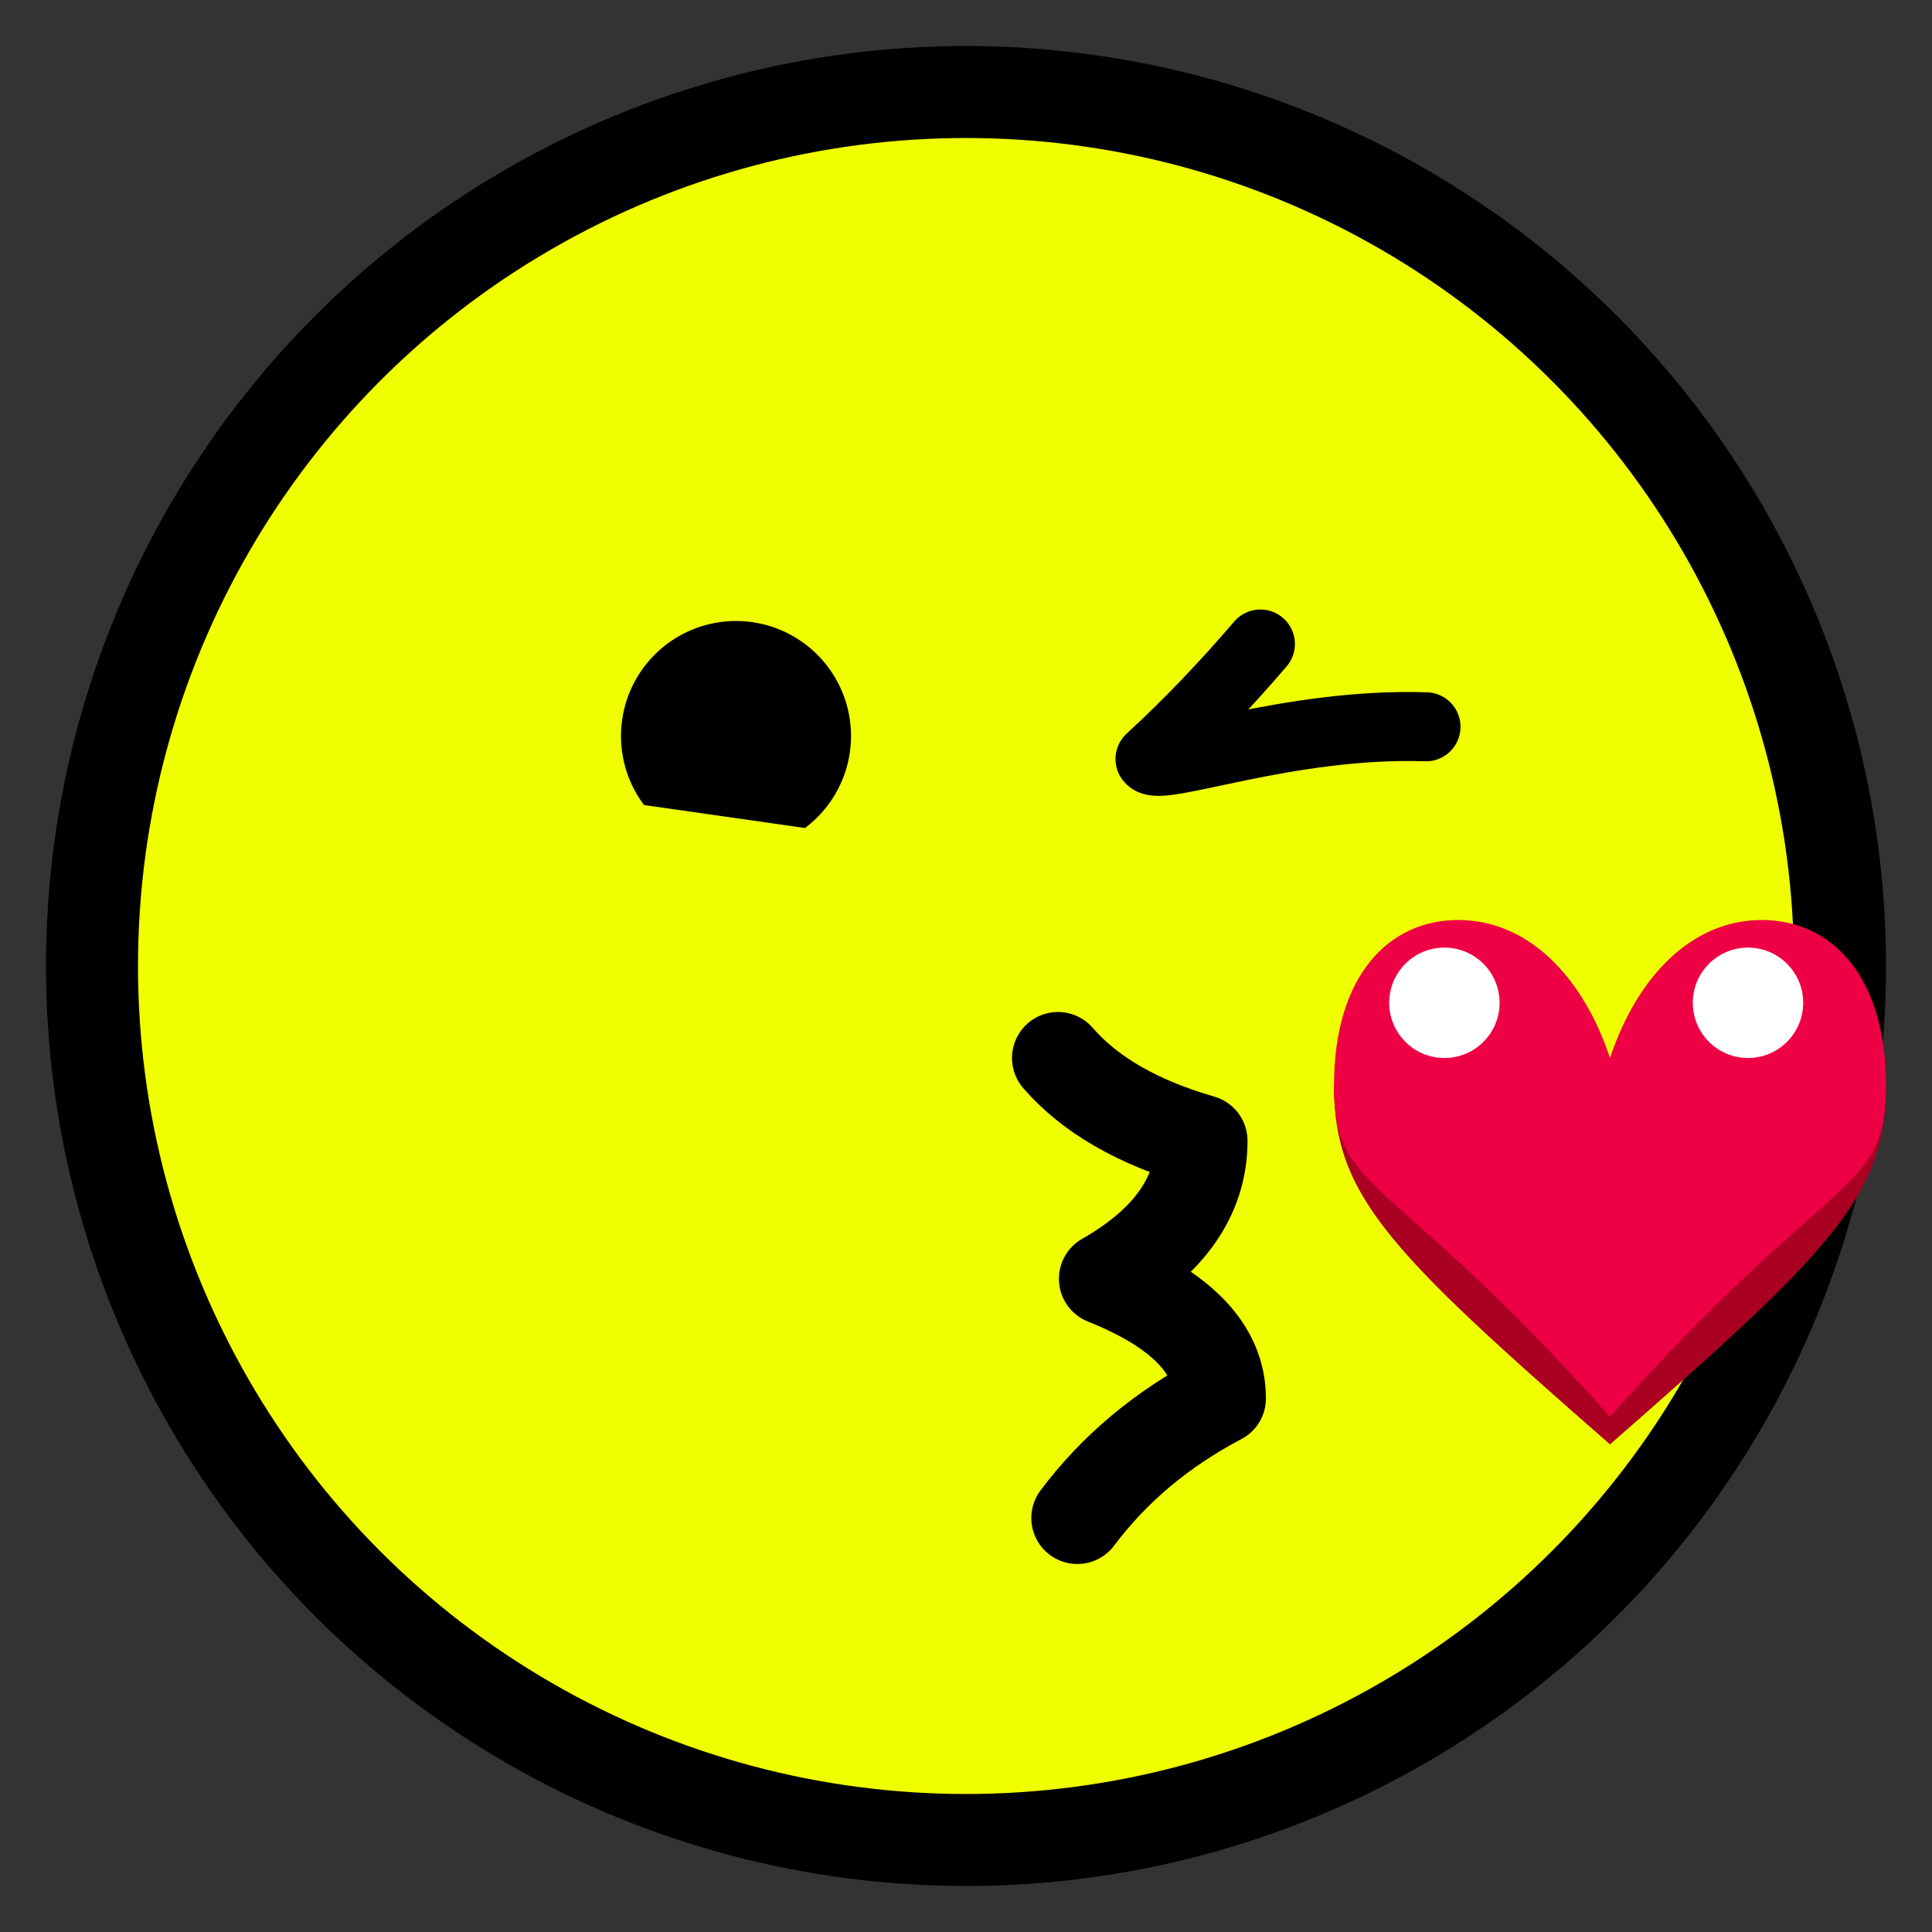 <?xml version="1.0" encoding="utf-8"?>
<!DOCTYPE svg PUBLIC "-//W3C//DTD SVG 1.1//EN" "http://www.w3.org/Graphics/SVG/1.1/DTD/svg11.dtd">
<svg version="1.1" xmlns="http://www.w3.org/2000/svg" xmlns:xlink="http://www.w3.org/1999/xlink" viewBox="-21 -21 42 42">
 <rect x="-21" y="-21" width="42" height="42" fill="#333333" stroke="none"/>
 <title>Face throwing a kiss</title>
 <circle cx="0" cy="0" r="19" fill="#efff00" stroke="#000" stroke-width="2"/>
 <path d="m6.4 -7q-1.2 1.4 -2.4 2.5c0.2 0.3 3 -0.8 6 -0.7" fill="none" stroke="#000" stroke-width="1.5" stroke-linecap="round" stroke-linejoin="round"/>
 <path d="m3 4a5 5 0 1 0 -7 -1z" transform="translate(-5 -5) scale(0.5)" fill="#000"/>
 <path d="M2 2 q 1.04 1.2 3.12 1.8 q 0 1.8 -2.1 3 q 2.5 1 2.5 2.6 q -1.9 1 -3.1 2.6" fill="none" stroke="#000" stroke-width="2" stroke-linejoin="round" stroke-linecap="round"/>
 <g transform="translate(14 5) scale(0.6)">
  <path d="M10 -4 C10 0 8 2 0 9 C-8 2 -10 0 -10 -4z" fill="#a02"/>
  <path d="M0 -5 C1 -8 3 -10 5.5 -10 S10 -8 10 -4 S8 -1 0 8 C-8 -1 -10 0 -10 -4 S -8 -10 -5.5 -10 S-1 -8 0 -5z" fill="#e04"/>
  <circle fill="#fff" cx="-6" cy="-7" r="2"/>
  <circle fill="#fff" cx="5" cy="-7" r="2"/>
 </g>
</svg>
